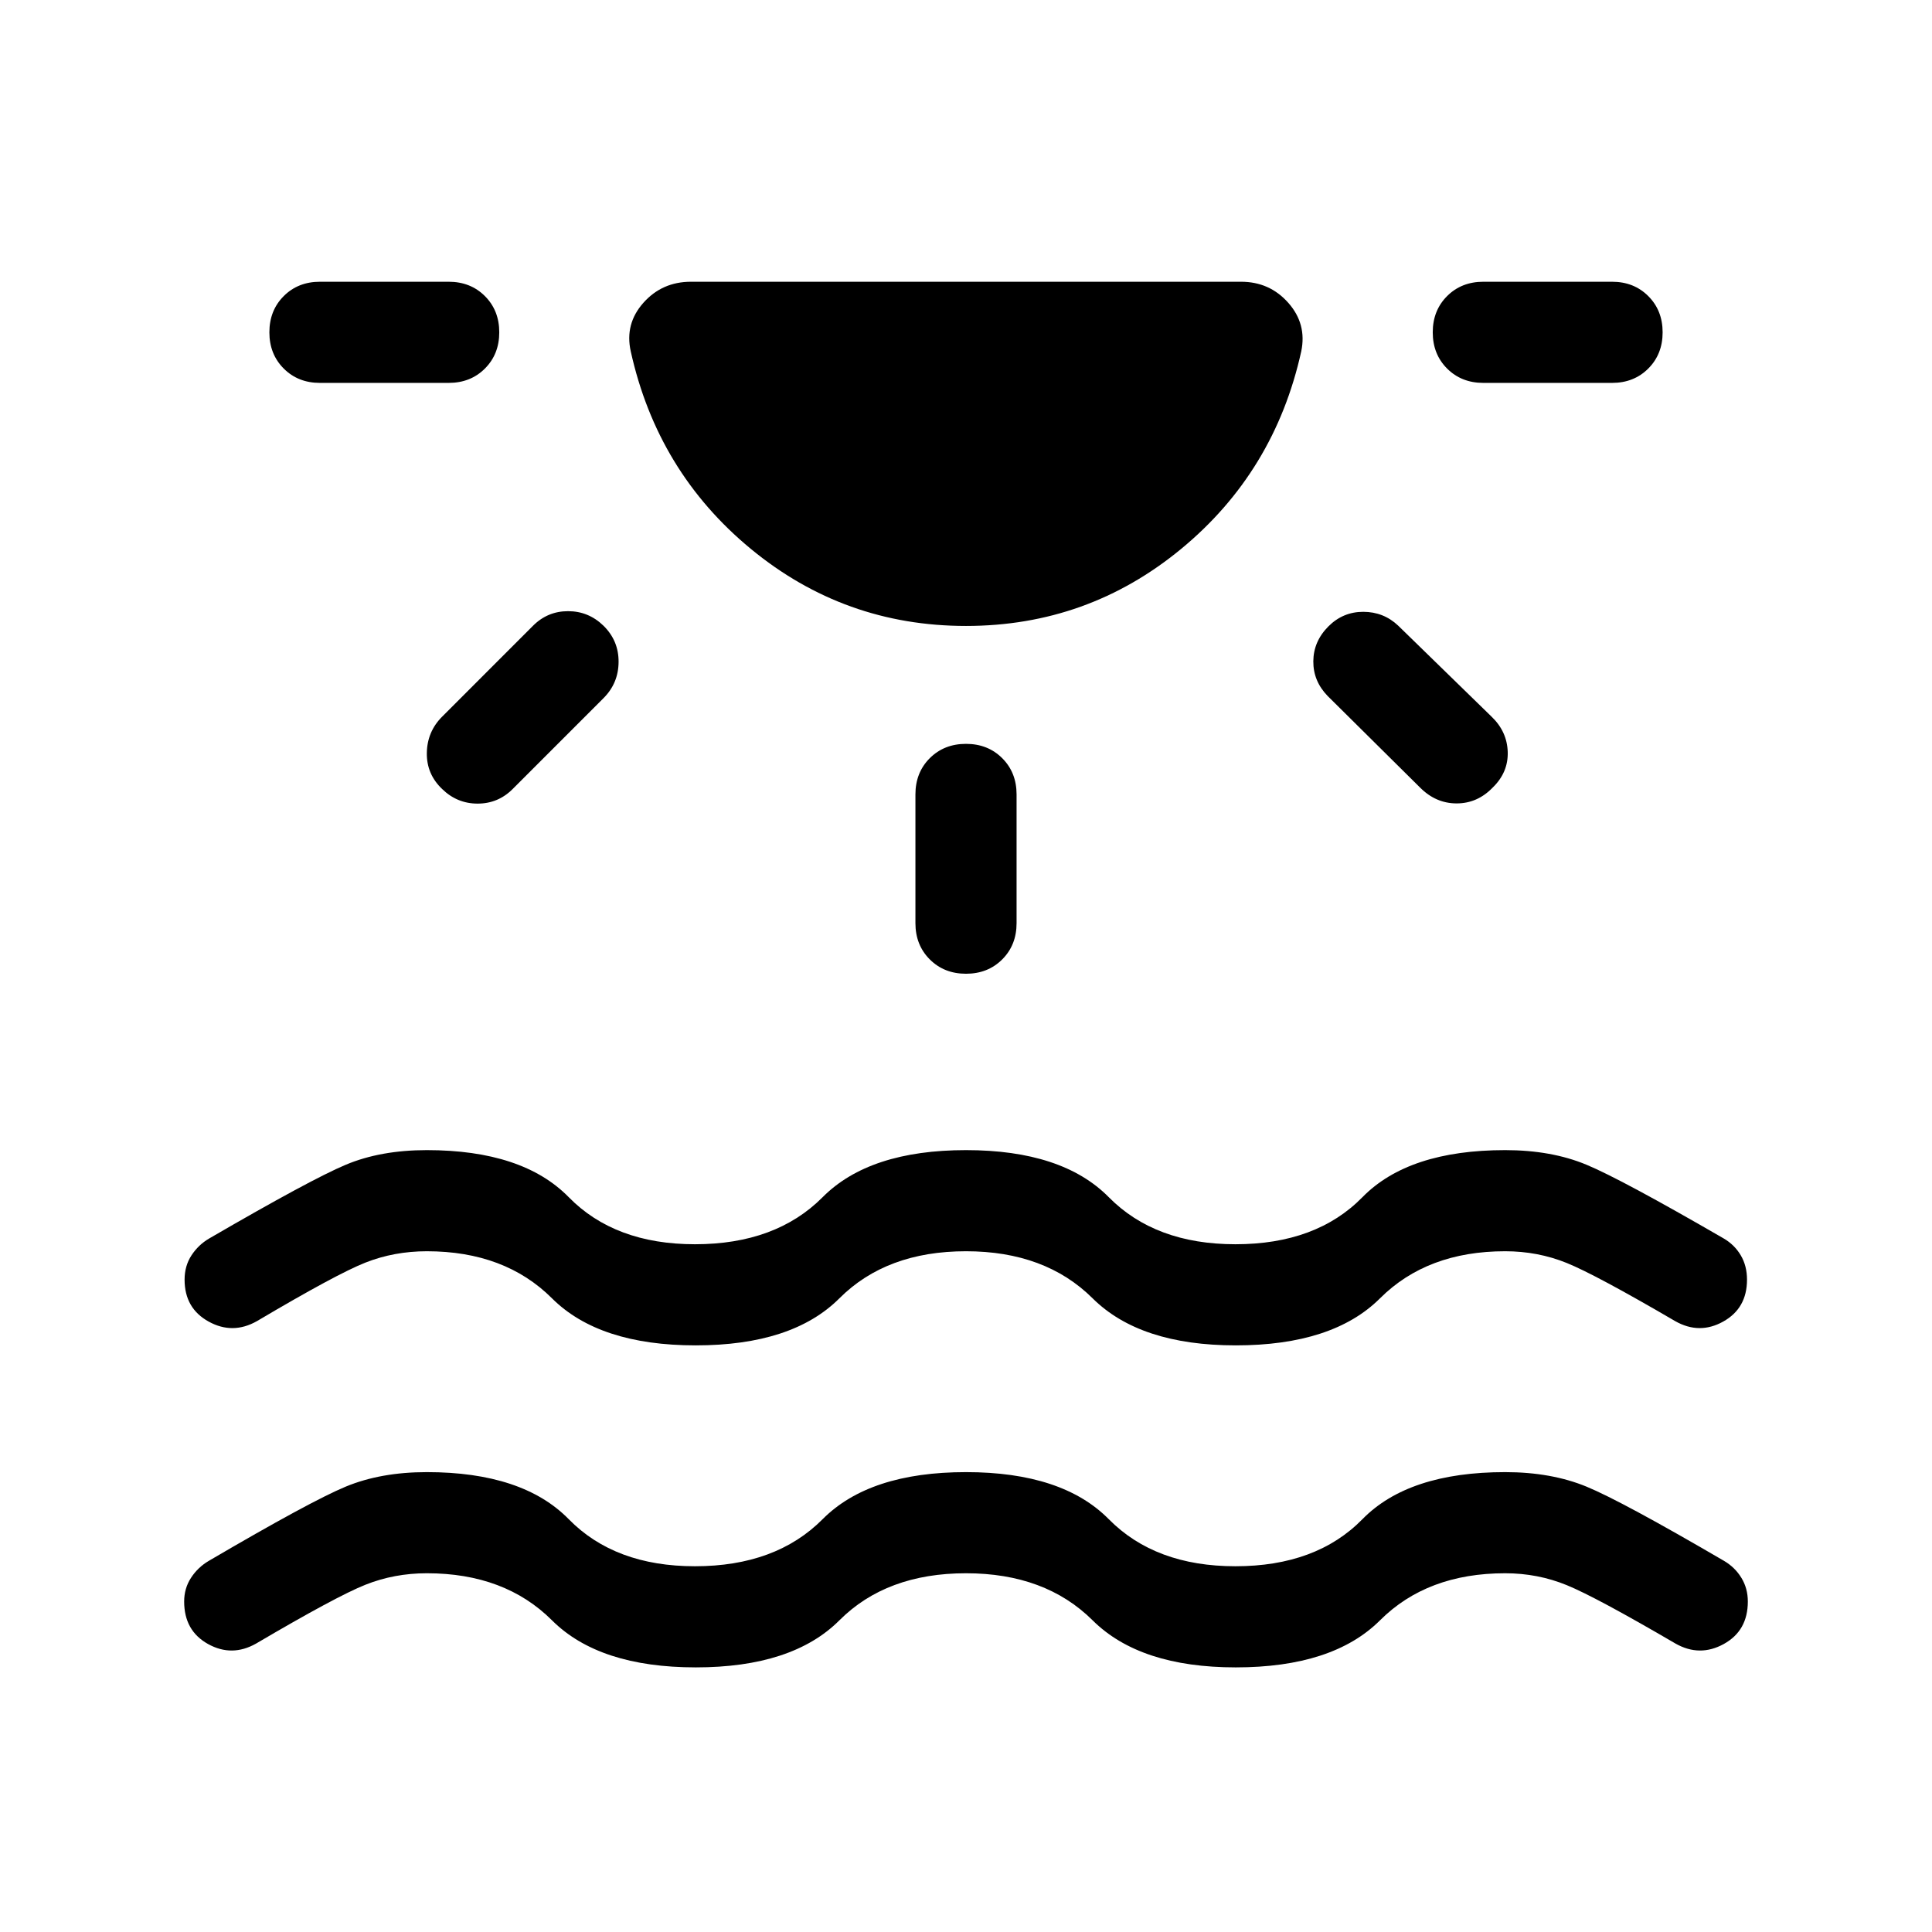 <svg xmlns="http://www.w3.org/2000/svg" viewBox="0 -960 960 960" width="32" height="32"><path d="M345.72-131.49q-48 0-71.44-23.38-23.43-23.39-62.18-23.39-16.2 0-30.57 5.73-14.38 5.73-54.27 29.2-12.03 6.82-23.89.23-11.86-6.59-11.86-21.11 0-6.56 3.41-11.79 3.41-5.23 8.82-8.41 50.59-29.64 68-36.87 17.41-7.23 40.36-7.23 47.59 0 70.5 23.38 22.91 23.39 62.71 23.39 40.2 0 63.45-23.39Q432-228.51 480-228.51q47.85 0 70.94 23.38 23.09 23.39 62.93 23.39 40.21 0 63.12-23.39 22.91-23.38 70.91-23.38 22.95 0 40.47 7.23 17.53 7.23 68.3 36.87 5.41 3.18 8.61 8.41 3.21 5.23 3.21 11.79 0 14.52-11.96 21.11-11.97 6.59-23.99-.23-39.51-23.08-53.98-29-14.46-5.93-30.66-5.93-38.75 0-62.18 23.39-23.44 23.38-71.69 23.38-47.59 0-71.12-23.38-23.53-23.39-62.91-23.39-39.54 0-62.91 23.39-23.37 23.38-71.37 23.38Zm0-160q-48 0-71.44-23.38-23.43-23.39-62.18-23.39-16.2 0-30.5 5.63-14.29 5.63-53.93 29.09-12.03 6.82-23.99.23-11.96-6.59-11.96-20.84 0-6.82 3.41-12.05 3.41-5.24 8.82-8.41 50.59-29.39 67.9-36.65 17.3-7.25 40.25-7.25 47.59 0 70.5 23.38 22.91 23.39 62.71 23.39 40.2 0 63.45-23.39Q432-388.51 480-388.51q47.85 0 70.94 23.38 23.09 23.39 62.93 23.39 40.21 0 63.12-23.39 22.91-23.38 70.91-23.38 22.95 0 40.39 7.25 17.45 7.26 68.22 36.65 5.41 3.17 8.49 8.41 3.08 5.23 3.08 12.05 0 14.25-11.84 20.84-11.83 6.59-23.85-.23-39.52-23.08-53.9-28.9-14.39-5.82-30.59-5.82-38.75 0-62.18 23.39-23.44 23.38-71.69 23.38-47.59 0-71.12-23.38-23.53-23.39-62.91-23.39-39.54 0-62.91 23.39-23.37 23.38-71.37 23.38ZM480-648.97q-60.51 0-106.94-38.31-46.42-38.31-59.65-98.16-3.02-13.61 6.27-24.08 9.3-10.48 23.65-10.48h273.34q14.23 0 23.48 10.48 9.26 10.47 6.44 24.08-13.23 59.85-59.65 98.16-46.43 38.31-106.94 38.31Zm-231.92-145.9q0 10.87-7.13 18-7.13 7.13-18 7.13h-63.98q-10.87 0-17.99-7.13-7.13-7.13-7.13-18 0-10.87 7.13-18 7.12-7.13 17.99-7.13h63.98q10.87 0 18 7.13 7.13 7.13 7.13 18Zm51.79 145.79q7.57 7.44 7.5 18-.06 10.57-7.5 18l-45.15 45.16q-7.23 7.23-17.4 7.23-10.17 0-17.6-7.23-7.82-7.44-7.63-18 .19-10.57 7.63-18l45.15-45.16q7.23-7.23 17.4-7.23 10.17 0 17.6 7.23ZM480-590.38q10.87 0 18 7.12 7.13 7.13 7.13 18v63.98q0 10.87-7.13 18-7.13 7.13-18 7.13-10.87 0-18-7.13-7.13-7.13-7.13-18v-63.98q0-10.87 7.13-18 7.13-7.12 18-7.12Zm180.1-58.39q7.23-7.23 17.31-7.22 10.08.02 17.31 6.84L741.05-604q7.82 7.44 8.13 17.63.31 10.19-7.51 17.75-7.57 7.83-17.87 7.83-10.31 0-18.13-7.83l-45.95-45.53q-7.23-7.44-7.14-17.31.09-9.87 7.52-17.31Zm166.05-146.1q0 10.87-7.13 18-7.12 7.13-17.99 7.13h-63.98q-10.87 0-18-7.13-7.13-7.13-7.13-18 0-10.87 7.13-18 7.13-7.13 18-7.13h63.98q10.87 0 17.99 7.13 7.13 7.13 7.13 18Z"/></svg>